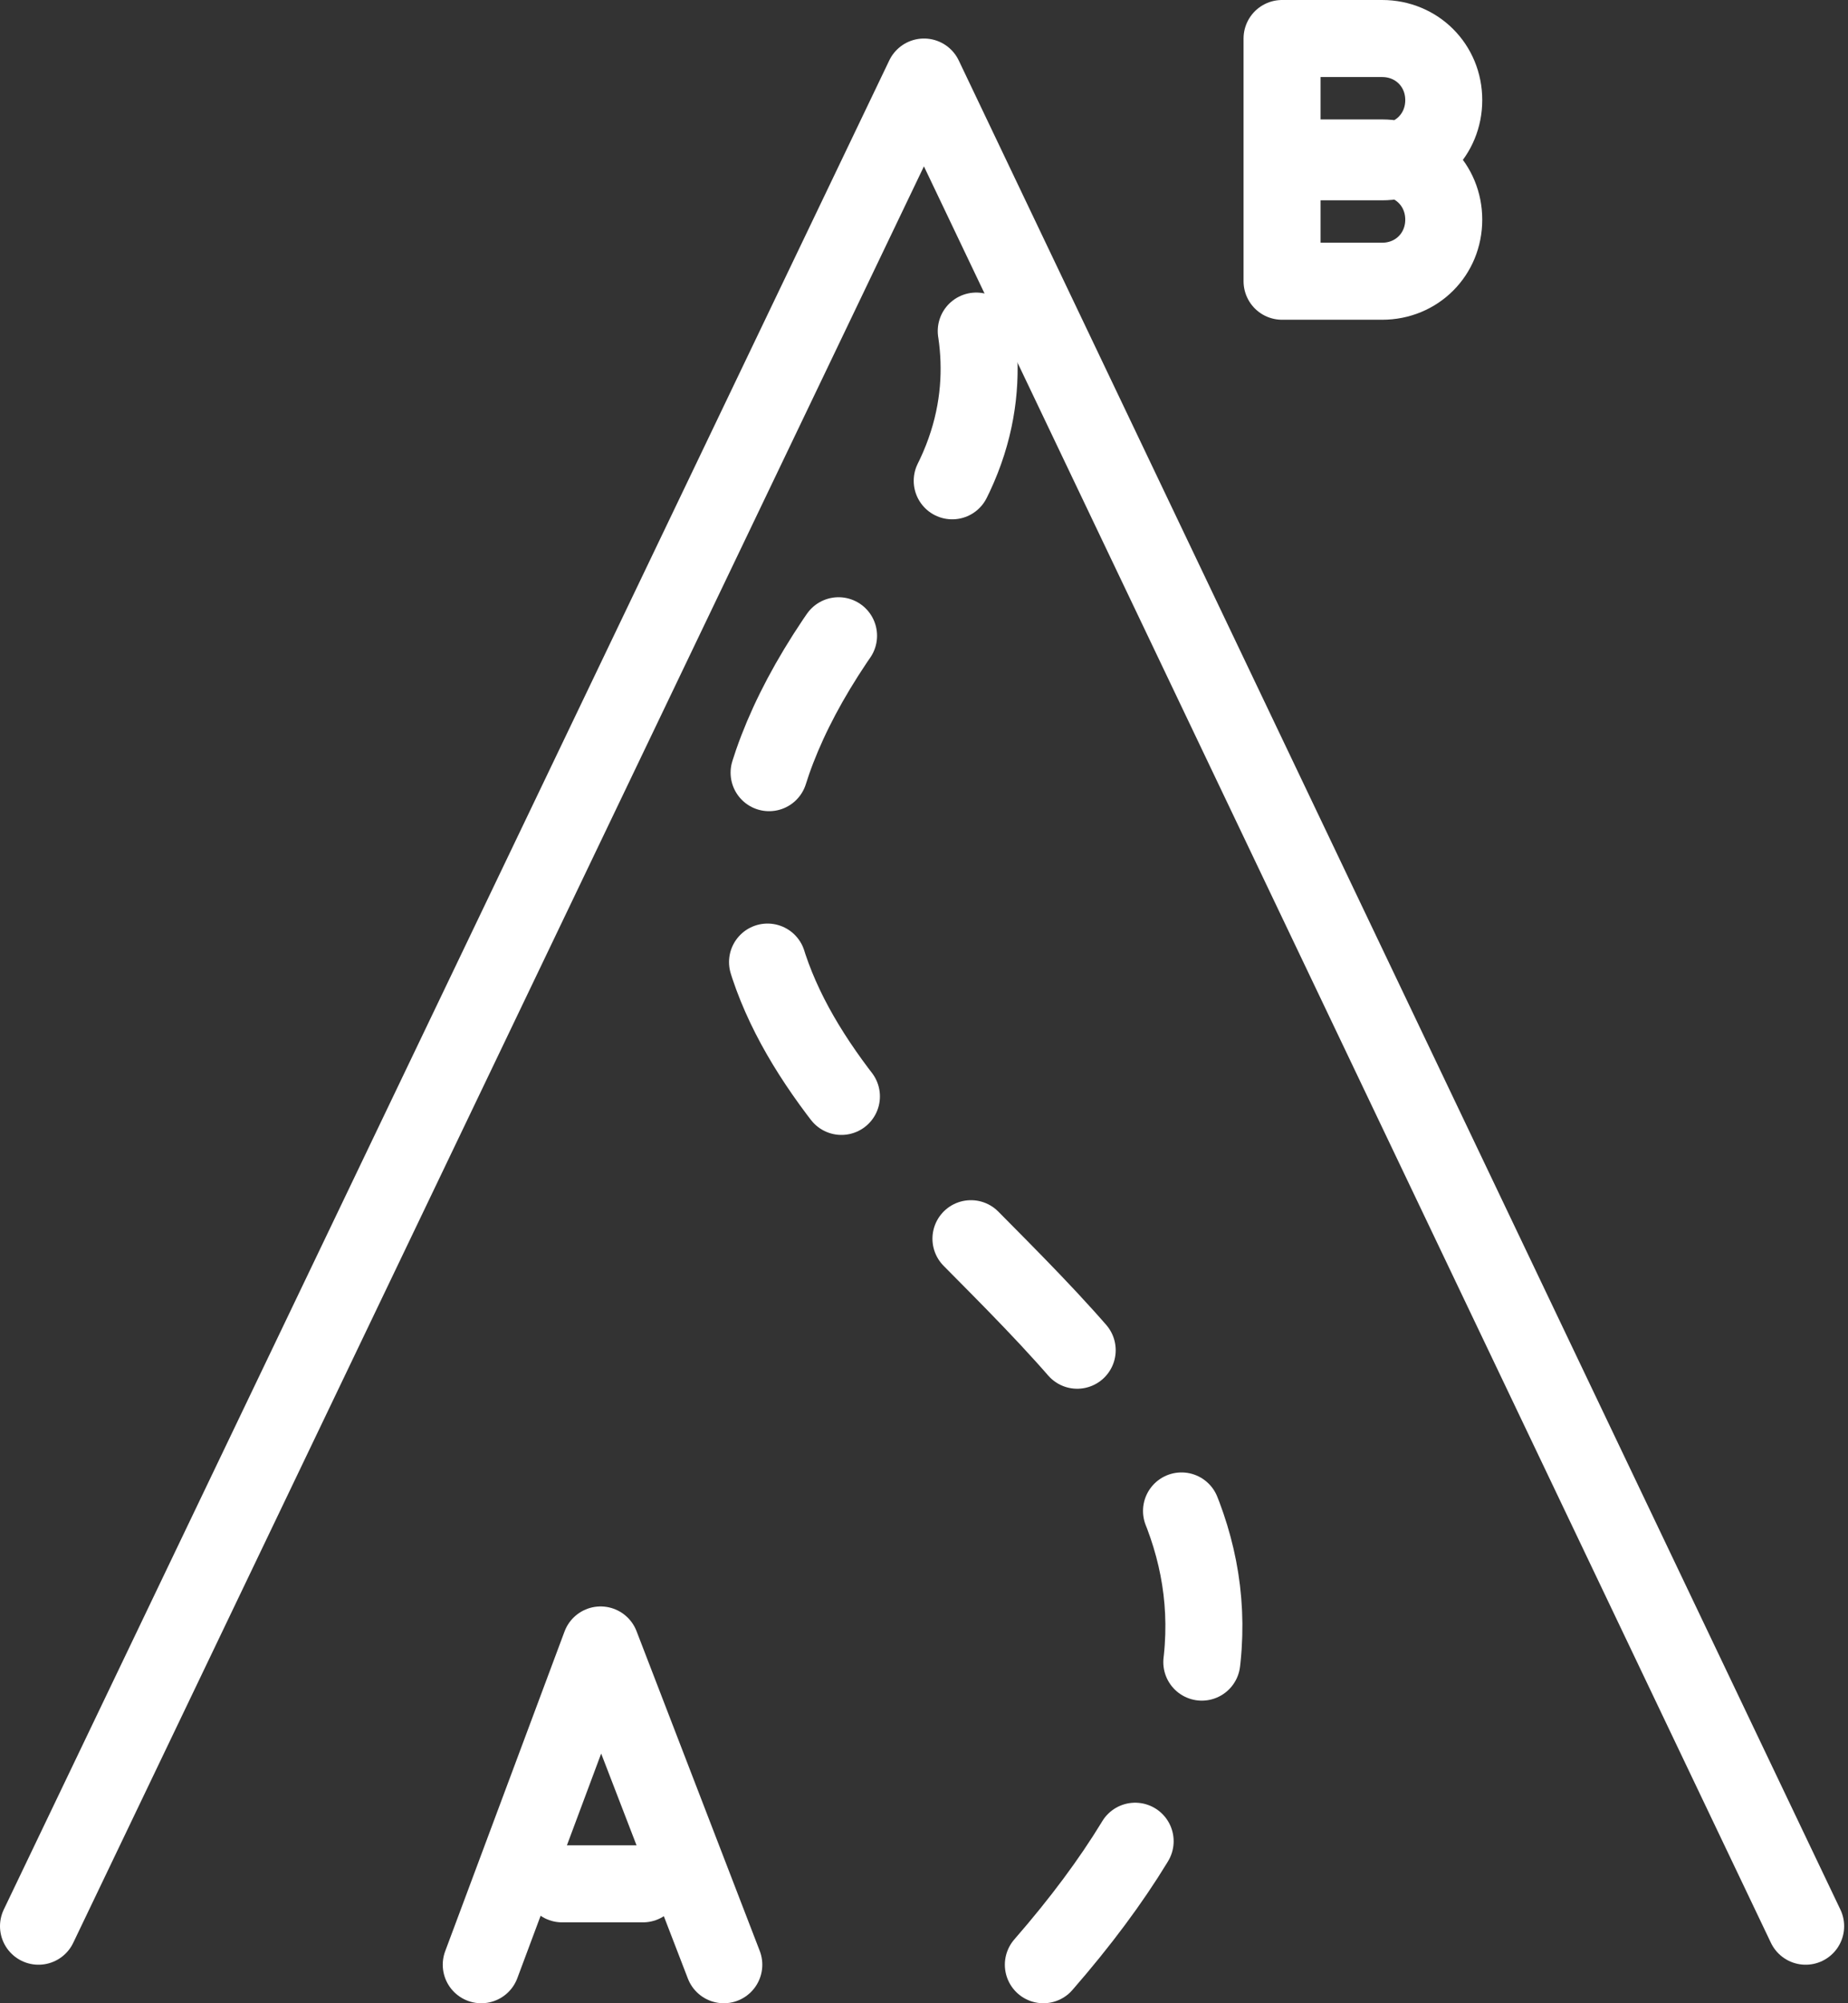 <?xml version="1.0" encoding="utf-8"?>
<!-- Generator: Adobe Illustrator 25.0.1, SVG Export Plug-In . SVG Version: 6.00 Build 0)  -->
<svg version="1.1" id="Layer_1" xmlns="http://www.w3.org/2000/svg" xmlns:xlink="http://www.w3.org/1999/xlink" x="0px" y="0px"
	 viewBox="0 0 48 52" style="enable-background:new 0 0 48 52;" xml:space="preserve">
<rect x="0" y="0" width="48" height="52" fill="#333333" stroke="none"/>
<style type="text/css">
	.st0{fill:none;stroke:#FFFFFF;stroke-width:2;stroke-linecap:round;stroke-linejoin:round;}
	.st1{fill:none;stroke:#FFFFFF;stroke-width:2;stroke-linecap:round;stroke-linejoin:round;stroke-dasharray:4,5;}
</style>
<desc>Created with Sketch.</desc>
<g id="Main">
	<g id="Tour---Kingdom-of-Volcanoes-and-Glaciers" transform="translate(-598, -2707)">
		<g id="icon_x2F_ascent" transform="translate(599, 2708)">
			<g>
				<polyline id="Stroke-145" class="st0" points="0,49 23,1 45.9,49 				"/>
				<path id="Stroke-208" class="st1" d="M26.1,50c15.6-17.9-18.7-19.4-3.6-36.7c4.1-4.7,0.4-9.1,0.4-9.1"/>
				<polyline id="Stroke-190" class="st0" points="11.5,50 14.6,41.7 17.8,50 				"/>
				<path id="Stroke-192" class="st0" d="M13.6,47.9h2.1"/>
				<path id="Stroke-197" class="st0" d="M32.3,3.1h2.6c0.9,0,1.6,0.7,1.6,1.6s-0.7,1.6-1.6,1.6h-2.6V0h2.6c0.9,0,1.6,0.7,1.6,1.6
					s-0.7,1.6-1.6,1.6H32.3"/>
			</g>
		</g>
	</g>
</g>
</svg>
